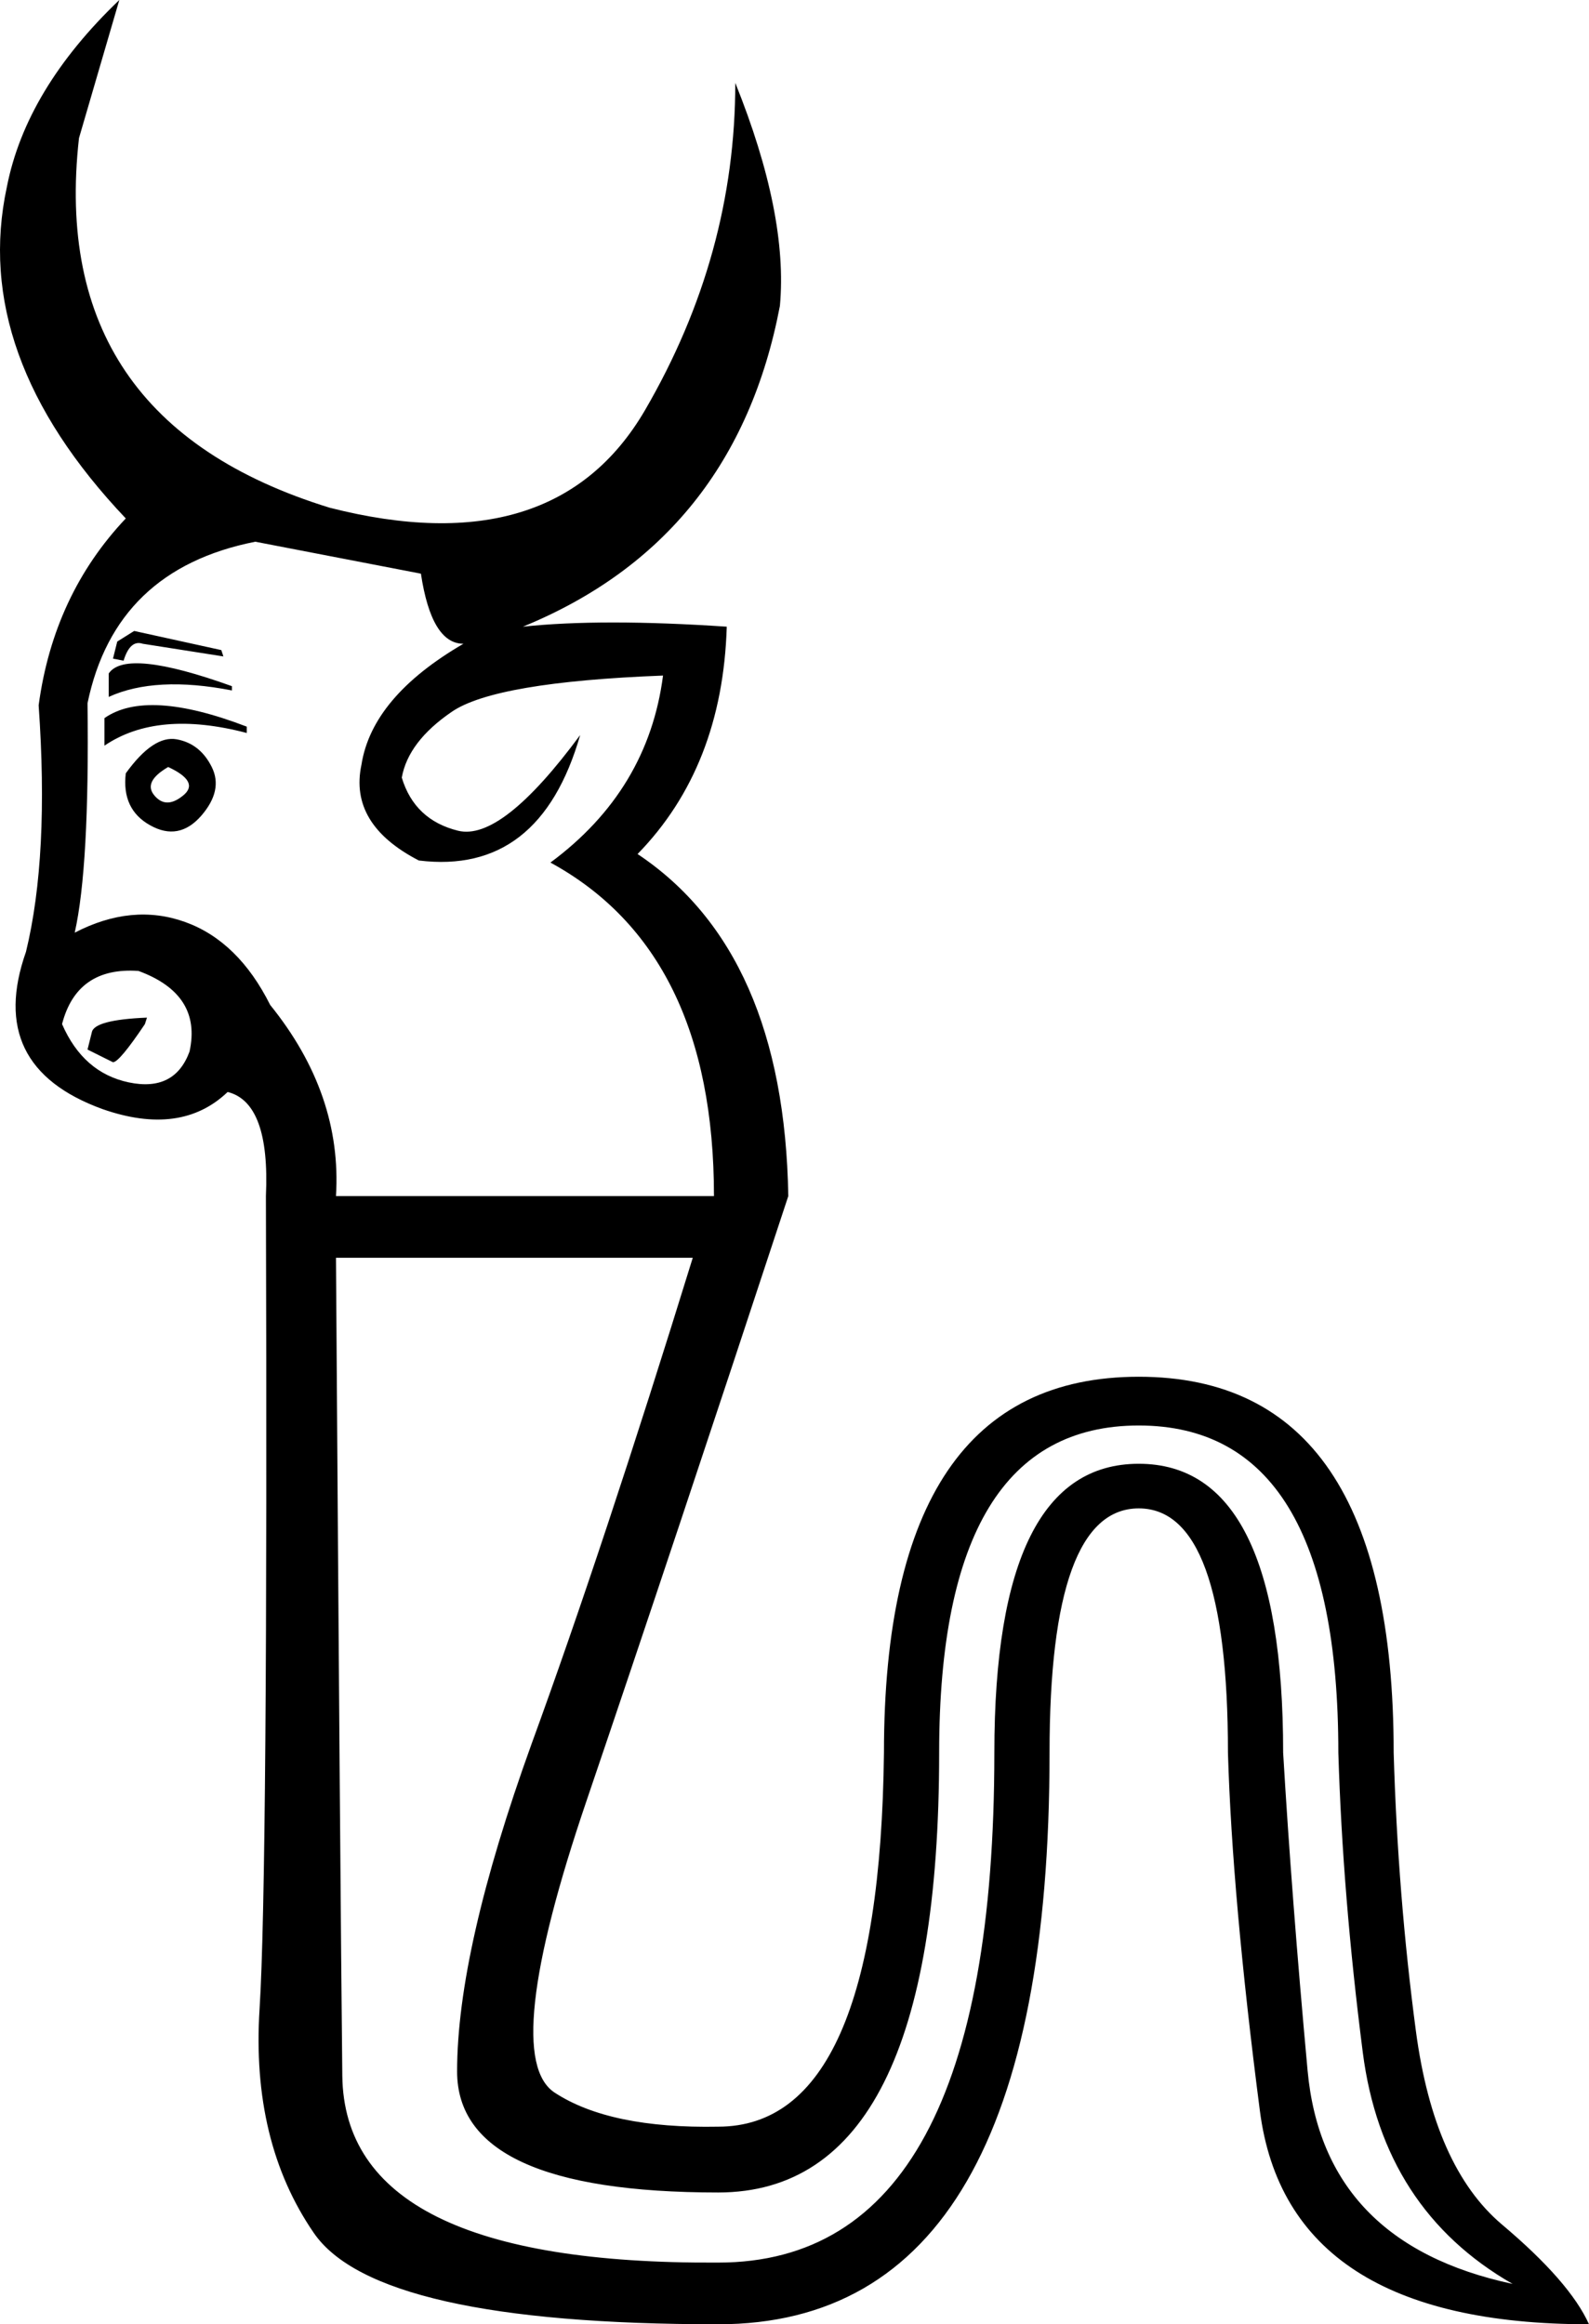 <?xml version='1.0' encoding ='UTF-8' standalone='yes'?>
<svg width='12.292' height='17.973' xmlns:inkscape='http://www.inkscape.org/namespaces/inkscape'>
<path style='fill:#000000; stroke:none' d=' M 4.258 6.67  Q 5.014 6.111 5.129 5.224  Q 3.831 5.274 3.495 5.504  Q 3.158 5.734 3.108 6.013  Q 3.207 6.341 3.544 6.424  Q 3.881 6.506 4.488 5.684  Q 4.176 6.769 3.24 6.654  Q 2.698 6.374 2.796 5.914  Q 2.878 5.389 3.585 4.978  Q 3.338 4.978 3.256 4.436  L 1.975 4.189  Q 0.891 4.403 0.677 5.438  Q 0.693 6.703 0.578 7.212  Q 1.022 6.982 1.433 7.13  Q 1.843 7.278 2.09 7.771  Q 2.648 8.461 2.599 9.249  L 5.523 9.249  Q 5.523 7.36 4.258 6.67  Z  M 5.359 9.726  L 2.599 9.726  Q 2.632 14.588 2.648 16.051  Q 2.665 17.513 5.556 17.496  Q 7.692 17.496 7.692 13.553  Q 7.692 11.319 8.809 11.319  Q 9.926 11.319 9.926 13.553  Q 9.992 14.671 10.115 16.01  Q 10.238 17.348 11.701 17.661  Q 10.698 17.086 10.542 15.87  Q 10.386 14.654 10.353 13.553  Q 10.353 11.023 8.809 11.023  Q 7.265 11.023 7.265 13.553  Q 7.265 16.954 5.556 16.954  Q 3.536 16.954 3.536 16.018  Q 3.536 15.081 4.111 13.488  Q 4.669 11.96 5.359 9.726  Z  M 5.556 16.445  Q 6.805 16.445 6.838 13.553  Q 6.838 10.646 8.809 10.646  Q 10.781 10.646 10.781 13.553  Q 10.813 14.654 10.953 15.706  Q 11.093 16.757 11.618 17.201  Q 12.144 17.644 12.292 17.973  Q 9.959 17.973 9.746 16.322  Q 9.532 14.671 9.499 13.553  Q 9.499 11.664 8.809 11.664  Q 8.119 11.664 8.119 13.553  Q 8.119 17.973 5.556 17.973  Q 2.911 17.973 2.427 17.266  Q 1.942 16.56 2.008 15.533  Q 2.073 14.506 2.057 9.249  Q 2.09 8.526 1.761 8.444  Q 1.4 8.789 0.792 8.576  Q -0.112 8.247 0.201 7.36  Q 0.381 6.621 0.299 5.454  Q 0.414 4.6 0.973 4.009  Q -0.227 2.744 0.053 1.446  Q 0.201 0.69 0.923 0  L 0.611 1.068  Q 0.365 3.253 2.55 3.926  Q 4.291 4.37 4.99 3.171  Q 5.688 1.971 5.688 0.641  Q 6.098 1.659 6.033 2.366  Q 5.688 4.173 4.045 4.846  Q 4.653 4.781 5.622 4.846  Q 5.589 5.931 4.932 6.604  Q 6.066 7.36 6.098 9.249  Q 5.211 11.943 4.538 13.923  Q 3.864 15.903 4.291 16.182  Q 4.718 16.461 5.556 16.445  Z  M 1.038 4.879  L 1.712 5.027  L 1.728 5.076  L 1.104 4.978  Q 1.006 4.945 0.956 5.109  L 0.874 5.093  L 0.907 4.961  L 1.038 4.879  Z  M 0.841 5.208  Q 0.973 5.011 1.794 5.306  L 1.794 5.339  Q 1.203 5.224 0.841 5.389  L 0.841 5.208  Z  M 1.909 5.668  Q 1.219 5.487 0.808 5.766  L 0.808 5.553  Q 1.137 5.323 1.909 5.619  L 1.909 5.668  Z  M 0.973 5.98  Q 1.186 5.684 1.367 5.717  Q 1.548 5.75 1.638 5.931  Q 1.728 6.111 1.556 6.309  Q 1.383 6.506 1.162 6.382  Q 0.94 6.259 0.973 5.98  Z  M 1.301 5.931  Q 1.104 6.046 1.195 6.152  Q 1.285 6.259 1.416 6.152  Q 1.548 6.046 1.301 5.931  Z  M 0.48 7.919  Q 0.644 8.296 0.997 8.37  Q 1.351 8.444 1.466 8.132  Q 1.564 7.689 1.071 7.508  Q 0.595 7.475 0.48 7.919  Z  M 1.121 7.919  Q 0.923 8.214 0.874 8.214  L 0.677 8.116  L 0.71 7.984  Q 0.726 7.886 1.137 7.869  L 1.121 7.919  Z '/></svg>

